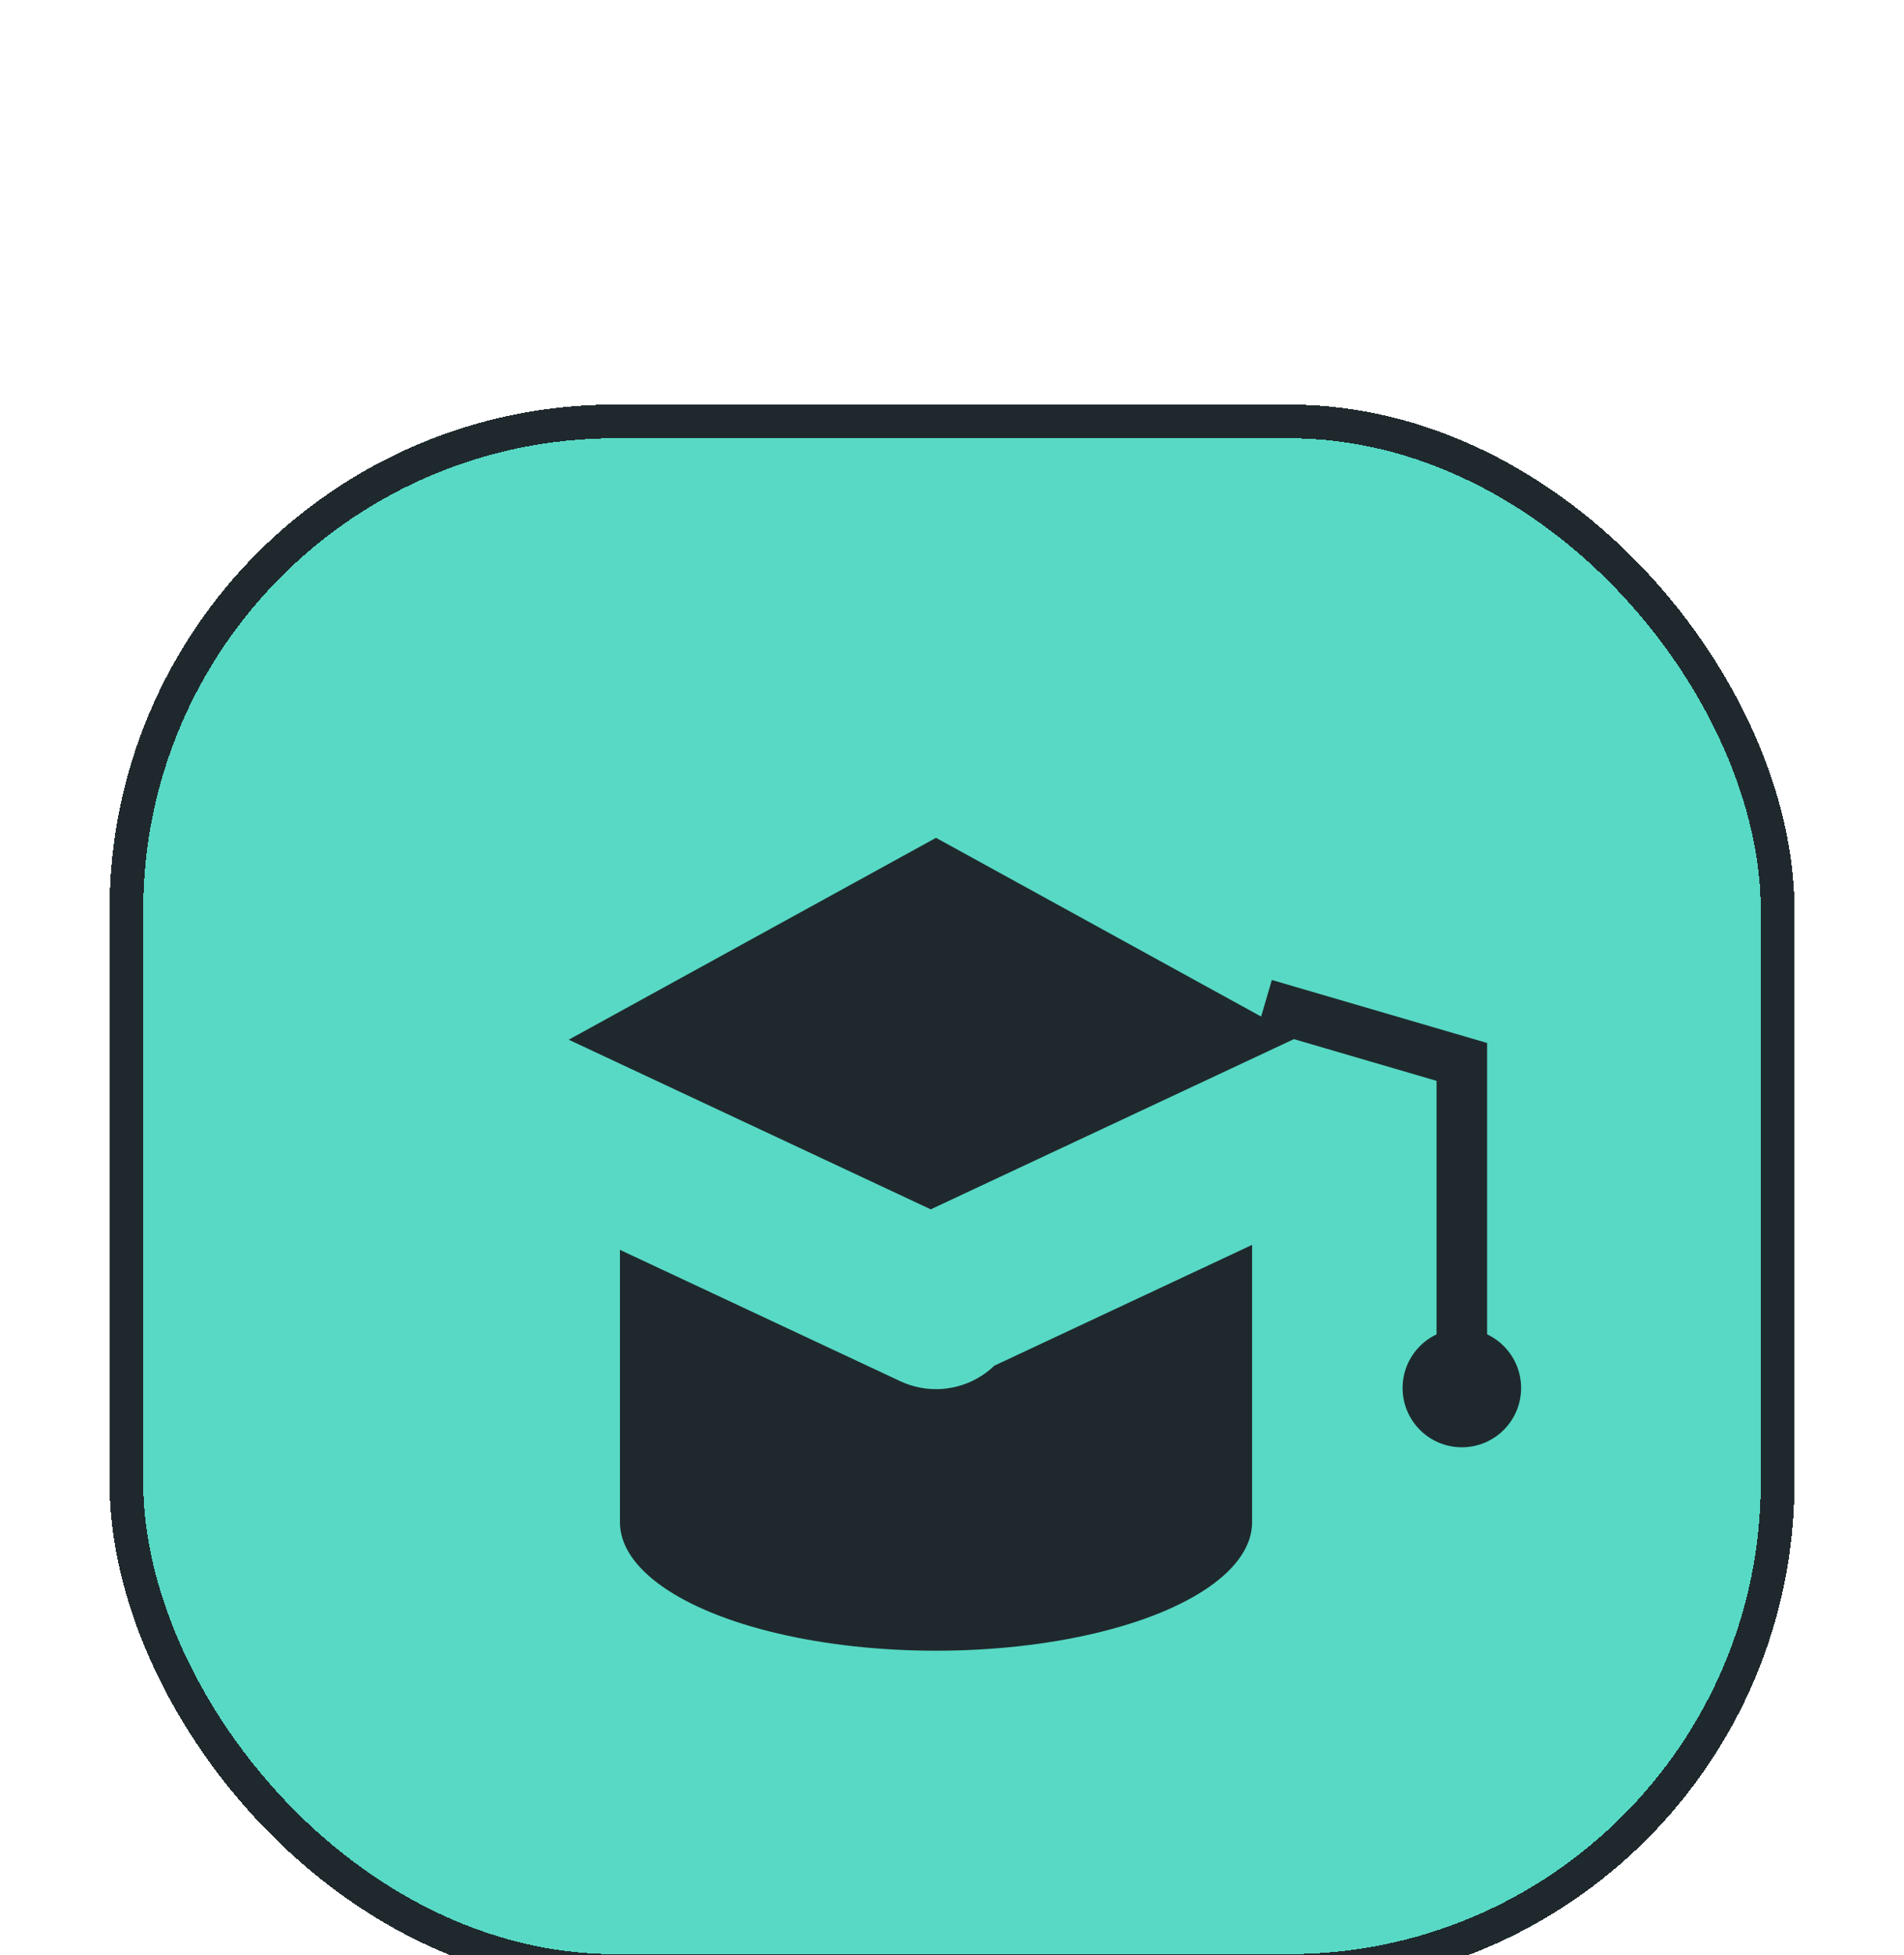 <svg width="113" height="116" viewBox="0 0 113 116" fill="none" xmlns="http://www.w3.org/2000/svg">
<g filter="url(#filter0_dd_331_481)">
<rect x="6.5" width="100" height="93.931" rx="30" fill="#57D9C5" shape-rendering="crispEdges"/>
<rect x="7.5" y="1" width="98" height="91.931" rx="29" stroke="#1F292D" stroke-width="2" shape-rendering="crispEdges"/>
<path d="M36.793 48.724V66.31H74.31V48.724H36.793Z" fill="#1F292D"/>
<mask id="path-4-outside-1_331_481" maskUnits="userSpaceOnUse" x="17.724" y="15" width="76" height="44" fill="black">
<rect fill="white" x="17.724" y="15" width="76" height="44"/>
<path d="M88.086 37.879L55.551 53.121V53.414L22.724 38.037L55.551 20L88.086 37.879Z"/>
</mask>
<path d="M88.086 37.879L55.551 53.121V53.414L22.724 38.037L55.551 20L88.086 37.879Z" fill="#1F292D"/>
<path d="M88.086 37.879L90.208 42.407C91.912 41.608 93.023 39.921 93.084 38.04C93.144 36.159 92.144 34.403 90.494 33.497L88.086 37.879ZM55.551 53.121L53.43 48.593C51.673 49.416 50.551 51.181 50.551 53.121H55.551ZM55.551 53.414L53.43 57.942C54.979 58.667 56.791 58.551 58.234 57.633C59.677 56.716 60.551 55.124 60.551 53.414H55.551ZM22.724 38.037L20.316 33.655C18.667 34.561 17.666 36.317 17.727 38.198C17.787 40.079 18.899 41.767 20.603 42.565L22.724 38.037ZM55.551 20L57.959 15.618C56.46 14.794 54.643 14.794 53.144 15.618L55.551 20ZM88.086 37.879L85.965 33.351L53.43 48.593L55.551 53.121L57.672 57.649L90.208 42.407L88.086 37.879ZM55.551 53.121H50.551V53.414H55.551H60.551V53.121H55.551ZM55.551 53.414L57.672 48.886L24.845 33.509L22.724 38.037L20.603 42.565L53.43 57.942L55.551 53.414ZM22.724 38.037L25.132 42.419L57.959 24.382L55.551 20L53.144 15.618L20.316 33.655L22.724 38.037ZM55.551 20L53.143 24.382L85.678 42.261L88.086 37.879L90.494 33.497L57.959 15.618L55.551 20Z" fill="#57D9C5" mask="url(#path-4-outside-1_331_481)"/>
<path d="M86.758 58.345V39L76.5 36" stroke="#1F292D" stroke-width="3" stroke-linecap="square"/>
<circle cx="86.759" cy="58.345" r="3.517" fill="#1F292D"/>
<ellipse cx="55.552" cy="66.31" rx="18.759" ry="7.621" fill="#1F292D"/>
</g>
<defs>
<filter id="filter0_dd_331_481" x="0.5" y="0" width="112" height="115.931" filterUnits="userSpaceOnUse" color-interpolation-filters="sRGB">
<feFlood flood-opacity="0" result="BackgroundImageFix"/>
<feColorMatrix in="SourceAlpha" type="matrix" values="0 0 0 0 0 0 0 0 0 0 0 0 0 0 0 0 0 0 127 0" result="hardAlpha"/>
<feOffset dy="16"/>
<feGaussianBlur stdDeviation="3"/>
<feComposite in2="hardAlpha" operator="out"/>
<feColorMatrix type="matrix" values="0 0 0 0 0.122 0 0 0 0 0.161 0 0 0 0 0.176 0 0 0 0.85 0"/>
<feBlend mode="normal" in2="BackgroundImageFix" result="effect1_dropShadow_331_481"/>
<feColorMatrix in="SourceAlpha" type="matrix" values="0 0 0 0 0 0 0 0 0 0 0 0 0 0 0 0 0 0 127 0" result="hardAlpha"/>
<feOffset dy="8"/>
<feComposite in2="hardAlpha" operator="out"/>
<feColorMatrix type="matrix" values="0 0 0 0 0.14 0 0 0 0 0.487 0 0 0 0 0.434 0 0 0 1 0"/>
<feBlend mode="normal" in2="effect1_dropShadow_331_481" result="effect2_dropShadow_331_481"/>
<feBlend mode="normal" in="SourceGraphic" in2="effect2_dropShadow_331_481" result="shape"/>
</filter>
</defs>
</svg>
